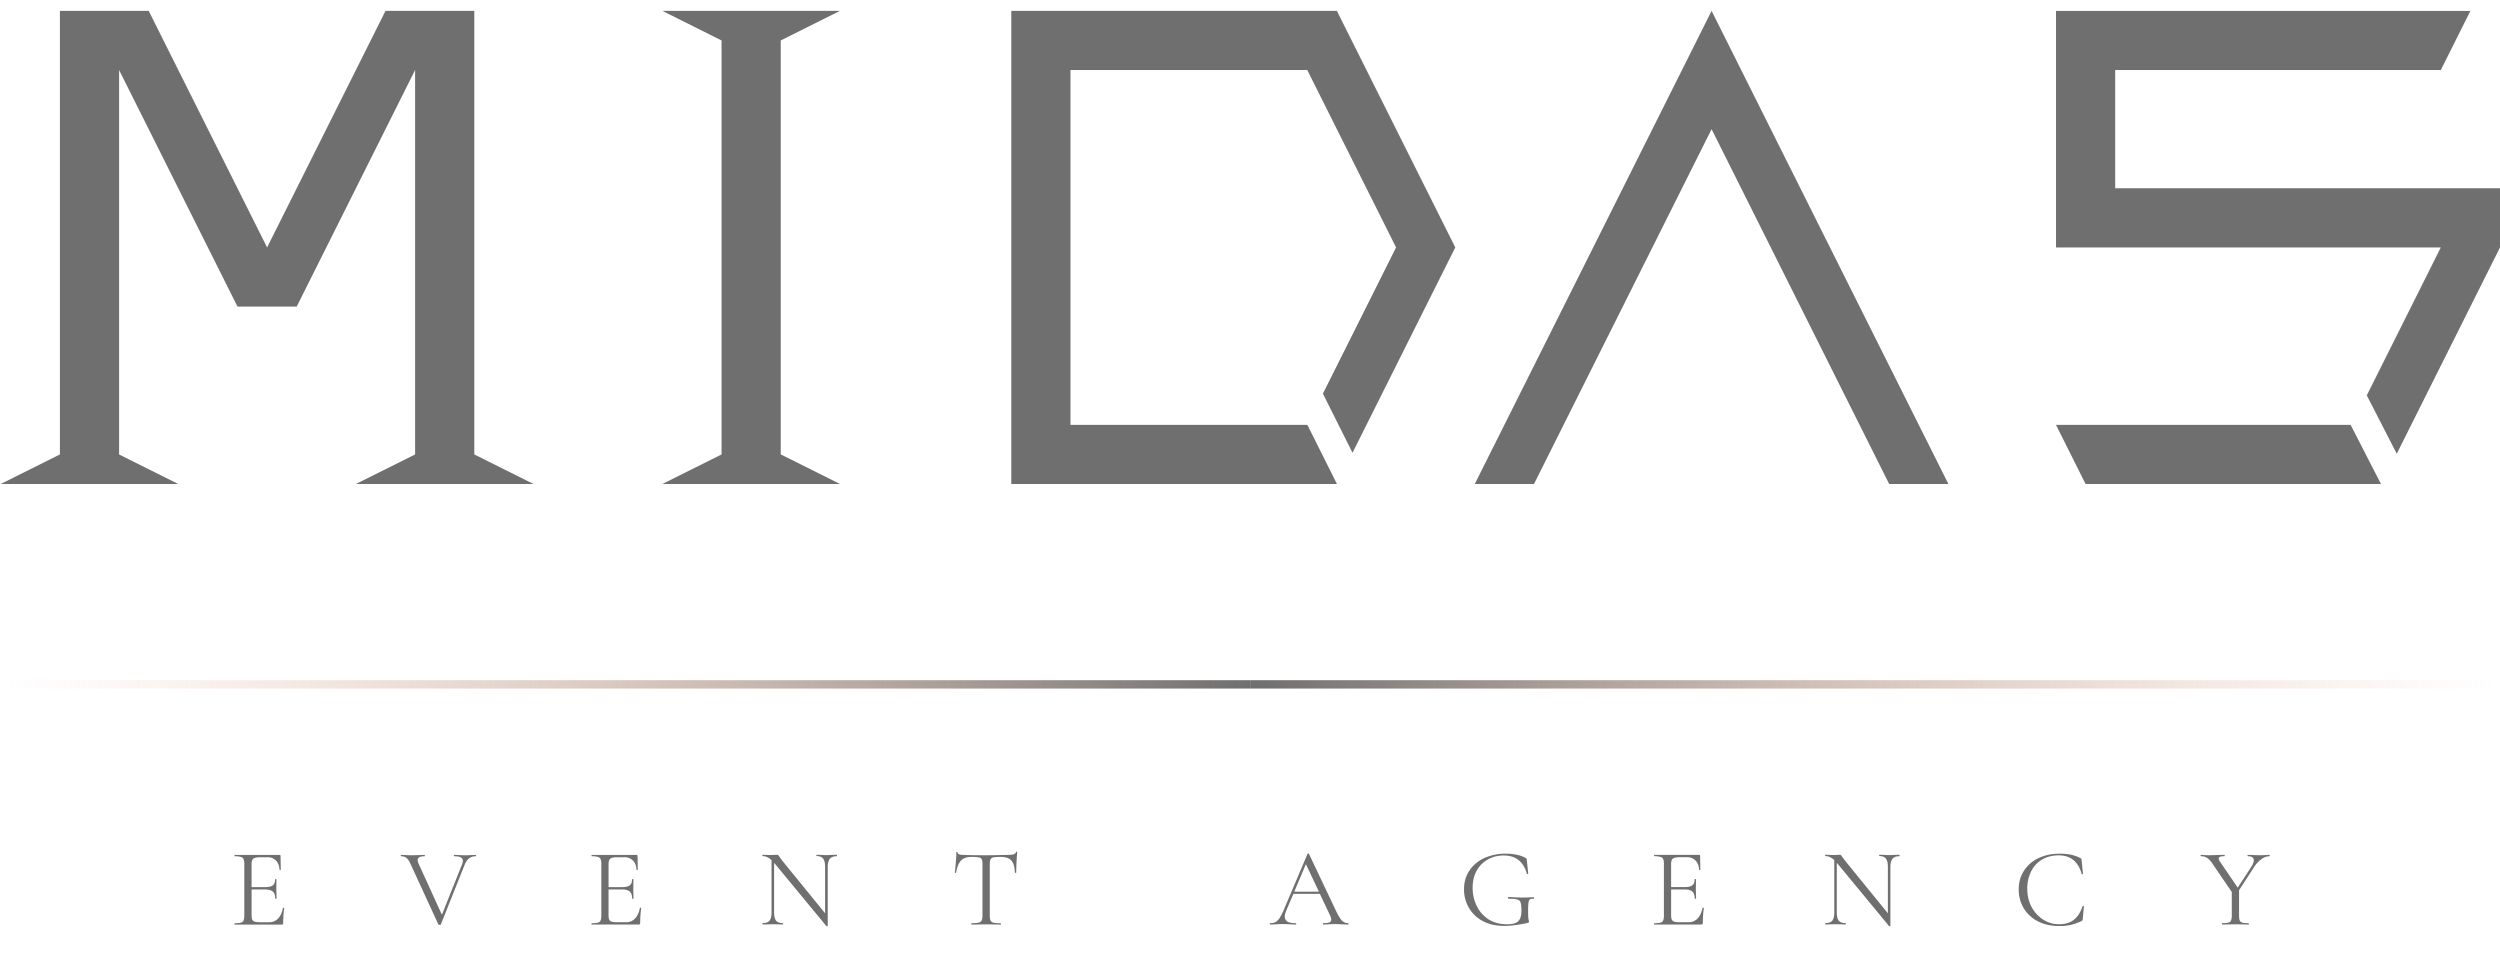 <svg width="160" height="61" viewBox="0 0 160 61" fill="none" xmlns="http://www.w3.org/2000/svg"><path d="m.044 30.976 3.79-1.892V.696h5.683l7.577 15.14L24.672.696h5.683v28.388l3.789 1.892H22.777l3.79-1.892V4.48l-7.578 15.141h-3.79L7.622 4.482v24.604l3.789 1.892H.045z" fill="#6F6F6F"/><path d="m42.39 30.976 3.79-1.892V2.589L42.39.695h11.367l-3.79 1.893v26.494l3.79 1.892H42.39z" fill="#6F6F6F"/><path d="m109.542.696 15.155 30.28h-3.79l-11.365-22.71-11.367 22.71h-3.789L109.542.696z" fill="#6F6F6F"/><path d="m151.473 25.302 1.92 3.737L160 15.835v-3.785h-24.628V4.482h20.84l1.893-3.784h-26.52v15.14h24.626l-4.737 9.466z" fill="#6F6F6F"/><path d="M133.478 30.976h18.905l-1.943-3.785h-18.856l1.894 3.786z" fill="#6F6F6F"/><path d="m83.666 27.191.003-.005 1.894 3.785-.004.006H64.723V.696H85.56l7.578 15.14-6.578 13.142-1.894-3.785 4.683-9.357-5.684-11.355H68.511v22.711h15.156z" fill="#6F6F6F"/><path d="M80.056 43.8h79.877" stroke="url(#paint0_linear_3647_698)" stroke-width="0.535"/><path d="M80.056 43.8H.178" stroke="url(#paint1_linear_3647_698)" stroke-width="0.535"/><path d="M18.105 58.11c0-.01.01-.015.028-.015a.08.08 0 0 1 .036.007c.013.005.02.012.02.021-.042.3-.064.614-.064.942 0 .038-.01.066-.028.086-.014.015-.043.022-.086.022h-2.988c-.01 0-.014-.014-.014-.043 0-.03.004-.044.014-.044.18 0 .311-.012.392-.035.086-.023.143-.068.171-.135a.792.792 0 0 0 .05-.32v-3.303a.74.74 0 0 0-.05-.314c-.028-.066-.085-.111-.17-.135a1.288 1.288 0 0 0-.393-.043c-.01 0-.014-.014-.014-.043 0-.028.004-.043.014-.043h2.867c.044 0 .065.022.065.065l.014.876c0 .014-.012.024-.036.028-.024 0-.038-.007-.043-.02-.013-.253-.09-.448-.227-.586a.73.73 0 0 0-.55-.214h-.435c-.166 0-.29.014-.37.043a.26.26 0 0 0-.164.135.718.718 0 0 0-.043.286v1.448h.87c.23 0 .39-.039.486-.115.1-.075.15-.203.15-.384 0-.01.014-.014.042-.014.03 0 .043.005.043.014l-.006.578c0 .138.003.243.007.314l.008.342c0 .01-.014.014-.042.014-.03 0-.043-.004-.043-.014 0-.21-.053-.359-.157-.45-.1-.09-.269-.135-.507-.135h-.85v1.64c0 .134.015.231.044.293a.24.24 0 0 0 .157.128c.077.024.195.036.357.036h.57a.75.75 0 0 0 .571-.242c.152-.162.255-.385.307-.67zm12.346-3.396c.015 0 .022.015.022.043 0 .029-.007.043-.02.043a.7.7 0 0 0-.422.128c-.119.086-.219.23-.3.435l-1.518 3.802c-.005.019-.031.028-.079.028-.038 0-.064-.01-.078-.028l-1.776-3.859c-.082-.185-.168-.316-.258-.392a.524.524 0 0 0-.35-.114c-.014 0-.02-.014-.02-.043 0-.028.006-.043.02-.043l.272.007c.133.011.24.016.32.016.19 0 .395-.005.614-.014l.292-.008c.015 0 .022.015.022.043 0 .029-.007.043-.022.043-.295 0-.442.083-.442.25 0 .057.021.133.064.228l1.49 3.266 1.285-3.216a.714.714 0 0 0 .057-.236c0-.1-.045-.173-.136-.22-.09-.048-.23-.072-.42-.072-.015 0-.022-.014-.022-.043 0-.028.007-.043.021-.043l.307.007c.162.011.31.016.442.016.1 0 .212-.005.336-.014l.3-.008zm10.5 3.395c0-.01.009-.015.028-.015a.08.08 0 0 1 .035.007c.015.005.022.012.022.021-.043.3-.064.614-.064.942 0 .038-.009.066-.028.086-.014.015-.043.022-.085.022h-2.989c-.01 0-.014-.014-.014-.043 0-.03.005-.044.014-.044.18 0 .312-.012.393-.035.086-.023.143-.068.172-.135a.792.792 0 0 0 .05-.32v-3.303a.74.74 0 0 0-.05-.314c-.029-.066-.086-.111-.171-.135a1.29 1.29 0 0 0-.392-.043c-.01 0-.014-.014-.014-.043 0-.028.005-.043.014-.043h2.867c.043 0 .064.022.064.065l.014.876c0 .014-.012.024-.036.028-.024 0-.038-.007-.043-.02-.014-.253-.09-.448-.228-.586a.73.73 0 0 0-.55-.214h-.434c-.167 0-.29.014-.37.043a.262.262 0 0 0-.165.135.718.718 0 0 0-.043.286v1.448h.87c.229 0 .39-.039.485-.115.1-.075.15-.203.15-.384 0-.01.014-.014.043-.014.028 0 .043.005.043.014l-.007.578c-.001.138 0 .243.006.314l.007.342c0 .01-.014.014-.043.014-.028 0-.043-.004-.043-.014 0-.21-.052-.359-.157-.45-.1-.09-.268-.135-.506-.135h-.849v1.64c0 .134.014.231.043.293a.24.24 0 0 0 .157.128c.076.024.195.036.356.036h.572a.75.75 0 0 0 .57-.242c.153-.162.255-.385.307-.67zm12.595-3.396c.014 0 .021.015.021.043 0 .029-.007.043-.02.043-.2 0-.346.055-.436.164-.09.11-.136.288-.136.535v3.757c0 .01-.011.017-.035.022-.025.004-.042.001-.051-.008l-3.282-3.973-.064-.072v3.167c0 .247.043.425.128.534.09.104.233.156.428.156.015 0 .022.014.022.043 0 .028-.007.042-.022.042-.119 0-.209-.003-.27-.007l-.357-.007-.364.007a4.403 4.403 0 0 1-.293.007c-.01 0-.015-.014-.015-.043 0-.03.005-.044.015-.044.204 0 .35-.052.435-.157.085-.11.128-.288.128-.535v-3.338c-.185-.171-.373-.257-.563-.257-.015 0-.022-.014-.022-.043 0-.028.007-.043.022-.043l.263.007a3.703 3.703 0 0 0 .492 0c.067-.004.12-.007.157-.007.038 0 .064.01.078.029.019.014.047.05.086.107.056.086.114.164.17.235l2.746 3.374v-2.961c0-.248-.042-.427-.128-.536-.08-.11-.219-.164-.414-.164-.01 0-.014-.014-.014-.043 0-.028.005-.043.014-.043l.279.007c.142.011.259.016.35.016.085 0 .203-.005.356-.014l.292-.008zm8.64.129c-.299 0-.525.076-.677.228-.147.153-.254.412-.32.778 0 .01-.015.015-.043.015-.024 0-.036-.005-.036-.015.018-.17.04-.394.063-.67.024-.276.036-.483.036-.62-.001-.024.01-.036.034-.036.029 0 .043.012.043.035 0 .105.129.157.385.157.404.015.882.022 1.434.022.28 0 .577-.005.891-.014l.485-.008c.171 0 .297-.012.378-.035.086-.025.14-.073.164-.144.005-.019.02-.028.043-.028.024 0 .036.01.036.028-.014.138-.029.347-.043.628-.014.28-.021.508-.021.684-.002.01-.016.015-.044.015-.029 0-.043-.005-.043-.015-.014-.37-.09-.63-.228-.777-.138-.151-.366-.227-.685-.227-.214 0-.366.01-.456.028-.09.02-.153.06-.186.123-.033.061-.05.166-.05.313v3.288c0 .148.017.254.05.321.034.067.098.112.193.136.096.024.246.036.45.036.014 0 .021.014.021.043.002.028-.006.042-.02.042-.157 0-.283-.003-.378-.007l-.556-.007-.535.007a8.244 8.244 0 0 1-.391.007c-.01 0-.016-.014-.016-.043 0-.03.005-.044.015-.044.203 0 .353-.012.448-.035.095-.023.16-.068.193-.135a.703.703 0 0 0 .058-.32v-3.303c0-.147-.017-.25-.05-.307-.034-.061-.095-.1-.186-.114a2.514 2.514 0 0 0-.456-.027zm24.094 4.243c.018 0 .027.014.027.043 0 .028-.01.042-.028.042-.092 0-.232-.005-.422-.014a9.366 9.366 0 0 0-.414-.015c-.104 0-.238.005-.4.015-.151.01-.268.014-.349.014-.019 0-.028-.014-.028-.043 0-.03.01-.044.028-.044.176 0 .305-.016.385-.05.081-.033.122-.09.122-.17a.86.86 0 0 0-.093-.308l-.636-1.347h-1.697l-.45 1.056c-.066.162-.1.292-.1.392a.36.36 0 0 0 .172.328c.118.067.294.1.527.1.023 0 .035.014.035.043 0 .028-.012.042-.035.042-.086 0-.21-.005-.371-.014a7.398 7.398 0 0 0-.899 0c-.143.01-.261.014-.356.014-.023 0-.035-.014-.035-.043 0-.03.012-.044.035-.044a.714.714 0 0 0 .336-.07.774.774 0 0 0 .264-.265 3.4 3.4 0 0 0 .278-.548l1.505-3.552c.01-.014.026-.021.05-.021.023-.001.037.006.042.02l1.683 3.545c.162.352.3.59.414.713.114.119.25.178.407.178zm-3.446-2.018h1.576l-.834-1.762-.742 1.762zm13.425 2.19c-.524 0-.98-.105-1.37-.314a2.206 2.206 0 0 1-.884-.85 2.324 2.324 0 0 1-.307-1.176c-.001-.46.115-.863.348-1.205.233-.347.552-.614.956-.799a3.28 3.28 0 0 1 1.37-.278c.251 0 .49.024.713.071.223.048.408.117.556.207.038.02.06.036.064.05.005.014.01.05.014.107l.087.843c0 .014-.014.023-.043.028-.024.006-.038-.001-.043-.02-.217-.78-.712-1.17-1.482-1.17-.376 0-.716.086-1.02.257-.3.166-.537.406-.713.72-.171.31-.257.67-.257 1.084 0 .405.083.786.25 1.142.166.357.416.647.748.87.333.22.735.329 1.206.329.337 0 .575-.064.713-.192.138-.133.207-.36.207-.678 0-.247-.017-.418-.05-.513a.284.284 0 0 0-.207-.2c-.105-.033-.29-.05-.556-.05-.03 0-.044-.019-.044-.057a.08.08 0 0 1 .007-.035c.01-.015.02-.022.029-.022.37.024.67.036.898.036.219-.001.454-.008.706-.023.01 0 .017.007.022.022.01.008.014.018.014.027 0 .034-.012.05-.036.05-.119-.004-.202.012-.25.05-.042.033-.07.105-.085.214a4.99 4.99 0 0 0-.02.572c0 .214.007.366.021.456.02.09.03.148.03.171 0 .028-.005.047-.015.056-.01.01-.03.02-.064.029-.588.128-1.092.192-1.51.192zm12.7-1.149c0-.01.01-.015.03-.015.013 0 .025.002.034.007.015.005.022.012.022.021-.043.3-.064.614-.064.942 0 .038-.01.066-.03.086-.013.015-.042.022-.085.022h-2.988c-.01 0-.015-.014-.015-.043 0-.03.005-.044.014-.044.18 0 .31-.012.39-.035.087-.023.144-.068.173-.135a.797.797 0 0 0 .05-.32v-3.303a.744.744 0 0 0-.05-.314c-.03-.066-.086-.111-.172-.135a1.282 1.282 0 0 0-.39-.043c-.01 0-.015-.014-.015-.043 0-.028.005-.043.014-.043h2.866c.043 0 .064.022.064.065l.015.876c0 .014-.012.024-.036.028-.025 0-.04-.007-.044-.02-.014-.253-.09-.448-.228-.586a.73.73 0 0 0-.55-.214h-.434c-.167 0-.29.014-.37.043a.26.26 0 0 0-.165.135.708.708 0 0 0-.044.286v1.448h.87c.228 0 .39-.039.485-.115.1-.075.15-.203.15-.384 0-.01.015-.014.044-.014.028 0 .043.005.043.014l-.008.578c0 .138.002.243.007.314l.007.342c0 .01-.015.014-.043.014s-.042-.004-.042-.014c0-.21-.052-.359-.157-.45-.1-.09-.267-.135-.505-.135h-.85v1.64c0 .134.015.231.044.293a.24.24 0 0 0 .156.128c.076.024.195.036.356.036h.57a.75.75 0 0 0 .57-.242c.154-.162.256-.385.308-.67zm12.596-3.396c.014 0 .02.015.02.043 0 .029-.006.043-.02.043-.2 0-.345.055-.435.164-.09.11-.135.288-.135.535v3.757c0 .01-.012.017-.035.022-.024.004-.04.001-.05-.008l-3.28-3.973-.065-.072v3.167c0 .247.043.425.128.534.09.104.233.156.428.156.015 0 .023.014.023.043 0 .028-.008.042-.022.042-.118 0-.208-.003-.27-.007l-.356-.007-.364.007a4.418 4.418 0 0 1-.293.007c-.01 0-.014-.014-.014-.043 0-.03.005-.044.014-.044.205 0 .35-.052.435-.157.086-.11.13-.288.13-.535v-3.338c-.187-.171-.374-.257-.565-.257-.014 0-.02-.014-.02-.043 0-.028.006-.043.02-.043l.264.007a3.683 3.683 0 0 0 .492 0c.068-.004.12-.007.158-.007.038 0 .065.01.08.029.018.014.046.05.084.107.057.086.114.164.172.235l2.745 3.374v-2.961c0-.248-.04-.427-.127-.536-.08-.11-.22-.164-.414-.164-.01 0-.015-.014-.015-.043 0-.028.005-.043.014-.043l.277.007c.143.011.26.016.35.016.085 0 .204-.005.356-.014l.293-.008zm10.224-.078c.3 0 .55.021.756.064.204.043.41.117.613.221.033.02.052.037.056.051a.97.97 0 0 1 .022.108l.085.849c0 .014-.014.024-.042.028-.023 0-.038-.007-.042-.02-.22-.795-.71-1.192-1.47-1.192-.4 0-.75.088-1.055.264a1.78 1.78 0 0 0-.706.756 2.45 2.45 0 0 0-.25 1.134c0 .413.09.794.27 1.14.187.343.434.614.743.814.314.2.654.3 1.02.3.39 0 .706-.095.948-.285.243-.19.428-.48.557-.87 0-.01.012-.014.035-.014.034 0 .05.008.05.022l-.07.785a.3.3 0 0 1-.022.107.225.225 0 0 1-.057.05 3.22 3.22 0 0 1-.698.25 3.453 3.453 0 0 1-.742.07c-.5 0-.946-.097-1.34-.292a2.25 2.25 0 0 1-.914-.834 2.305 2.305 0 0 1-.328-1.227c0-.446.112-.84.335-1.183.224-.347.53-.616.92-.806a3.02 3.02 0 0 1 1.327-.284zm13.47.078c.008 0 .013.015.013.043 0 .029-.005.043-.014.043a.885.885 0 0 0-.522.193 1.75 1.75 0 0 0-.47.513l-.956 1.47v1.618c0 .148.014.254.043.321a.238.238 0 0 0 .164.136c.084.024.217.036.398.036.014 0 .02.014.02.043 0 .028-.006.042-.02.042-.147 0-.26-.003-.342-.007l-.5-.007-.492.007a6.567 6.567 0 0 1-.35.007c-.013 0-.02-.014-.02-.043 0-.03.007-.044.02-.044.182 0 .312-.012.393-.035.086-.023.143-.068.17-.135a.78.78 0 0 0 .05-.32v-1.506l-1.183-1.734c-.133-.209-.26-.354-.378-.435a.714.714 0 0 0-.413-.12c-.014 0-.022-.014-.022-.043 0-.028.01-.043.023-.043.057 0 .142.005.257.015l.25.006c.16 0 .365-.005.612-.014l.386-.008c.01 0 .014.015.014.043 0 .029-.005.043-.014.043-.248 0-.37.05-.37.15 0 .052.023.111.07.178l1.148 1.683.87-1.333c.105-.166.157-.306.157-.42 0-.171-.128-.257-.385-.257-.01 0-.014-.014-.014-.043 0-.028.005-.043.014-.043l.335.007c.18.011.347.016.5.016.08 0 .178-.005.292-.014l.264-.008z" fill="#6F6F6F"/><defs><linearGradient id="paint0_linear_3647_698" x1="80.056" y1="44.799" x2="159.933" y2="44.799" gradientUnits="userSpaceOnUse"><stop stop-color="#6F6F6F"/><stop offset="1" stop-color="#EDAE8F" stop-opacity="0"/></linearGradient><linearGradient id="paint1_linear_3647_698" x1="80.056" y1="44.799" x2="0.178" y2="44.799" gradientUnits="userSpaceOnUse"><stop stop-color="#6F6F6F"/><stop offset="1" stop-color="#EDAE8F" stop-opacity="0"/></linearGradient></defs></svg>